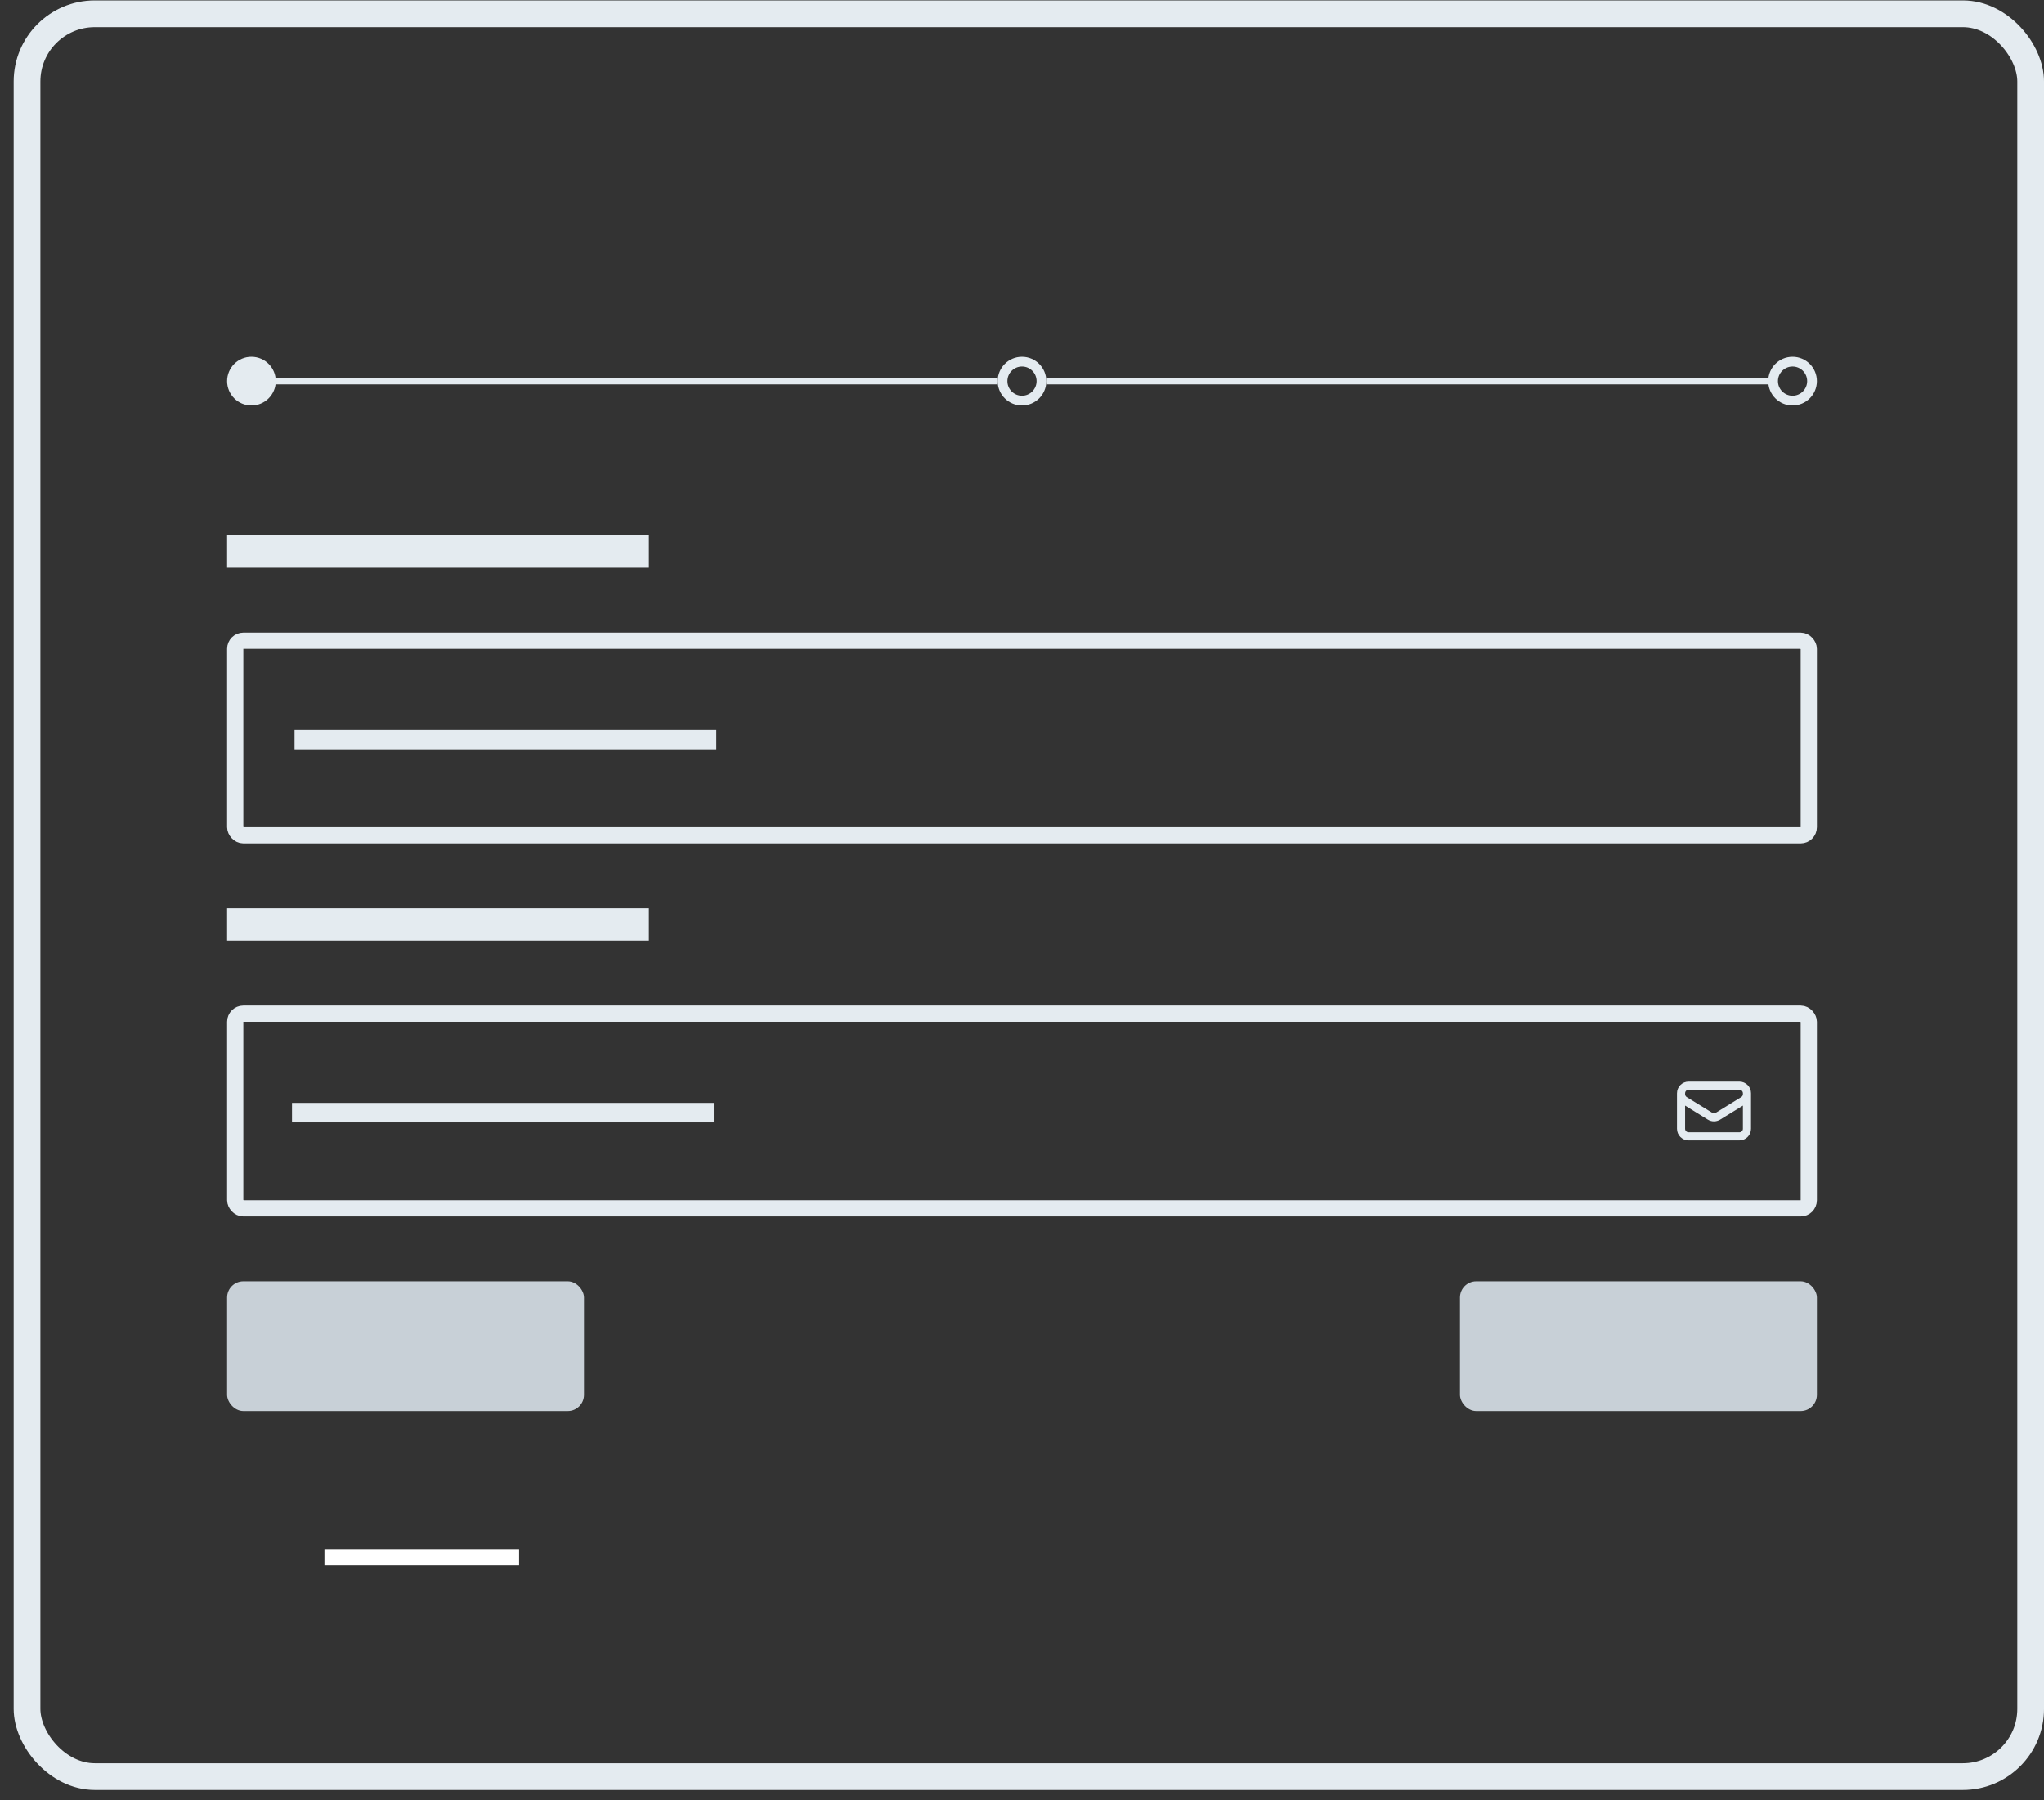 <svg width="126" height="111" viewBox="0 0 126 111" fill="none" xmlns="http://www.w3.org/2000/svg">
<rect x="0" y="0" width="126" height="111" fill="#333333" stroke="none"/>
<rect x="1.666" y="0.849" width="123.511" height="108.689" rx="4.177" stroke="#E4EBF0" stroke-width="1.647"/>
<circle cx="15.5" cy="23.5" r="1.5" fill="#E4EBF0"/>
<rect x="17" y="23.3" width="44.5" height="0.4" fill="#E4EBF0"/>
<circle cx="63" cy="23.5" r="1.2" stroke="#E4EBF0" stroke-width="0.6"/>
<rect x="64.5" y="23.3" width="44.5" height="0.4" fill="#E4EBF0"/>
<circle cx="110.5" cy="23.5" r="1.2" stroke="#E4EBF0" stroke-width="0.6"/>
<rect x="14" y="33" width="26" height="2" fill="#E4EBF0"/>
<rect x="14.5" y="39.5" width="97" height="12" rx="0.5" stroke="#E4EBF0"/>
<rect x="18.157" y="45" width="26" height="1.2" fill="#E4EBF0"/>
<rect x="14" y="56" width="26" height="2" fill="#E4EBF0"/>
<rect x="14.5" y="62.5" width="97" height="12" rx="0.5" stroke="#E4EBF0"/>
<rect x="14" y="79" width="22" height="8" rx="1" fill="#C8D0D7"/>
<rect x="90" y="79" width="22" height="8" rx="1" fill="#C8D0D7"/>
<rect x="18" y="68" width="26" height="1.2" fill="#E4EBF0"/>
<g clip-path="url(#clip0_6314_23822)">
<path d="M107.689 67.406V69.594C107.689 69.853 107.479 70.062 107.22 70.062H104.095C103.836 70.062 103.626 69.853 103.626 69.594V67.406M107.689 67.406C107.689 67.147 107.479 66.938 107.22 66.938H104.095C103.836 66.938 103.626 67.147 103.626 67.406M107.689 67.406V67.457C107.689 67.62 107.604 67.771 107.466 67.856L105.903 68.818C105.752 68.91 105.562 68.91 105.412 68.818L103.849 67.856C103.711 67.771 103.626 67.62 103.626 67.457V67.406" stroke="#E4EBF0" stroke-width="0.5" stroke-linecap="round" stroke-linejoin="round"/>
</g>
<rect x="20" y="95.525" width="12" height="1" fill="white"/>
<defs>
<clipPath id="clip0_6314_23822">
<rect width="5" height="5" fill="white" transform="translate(103.157 66)"/>
</clipPath>
</defs>
</svg>
